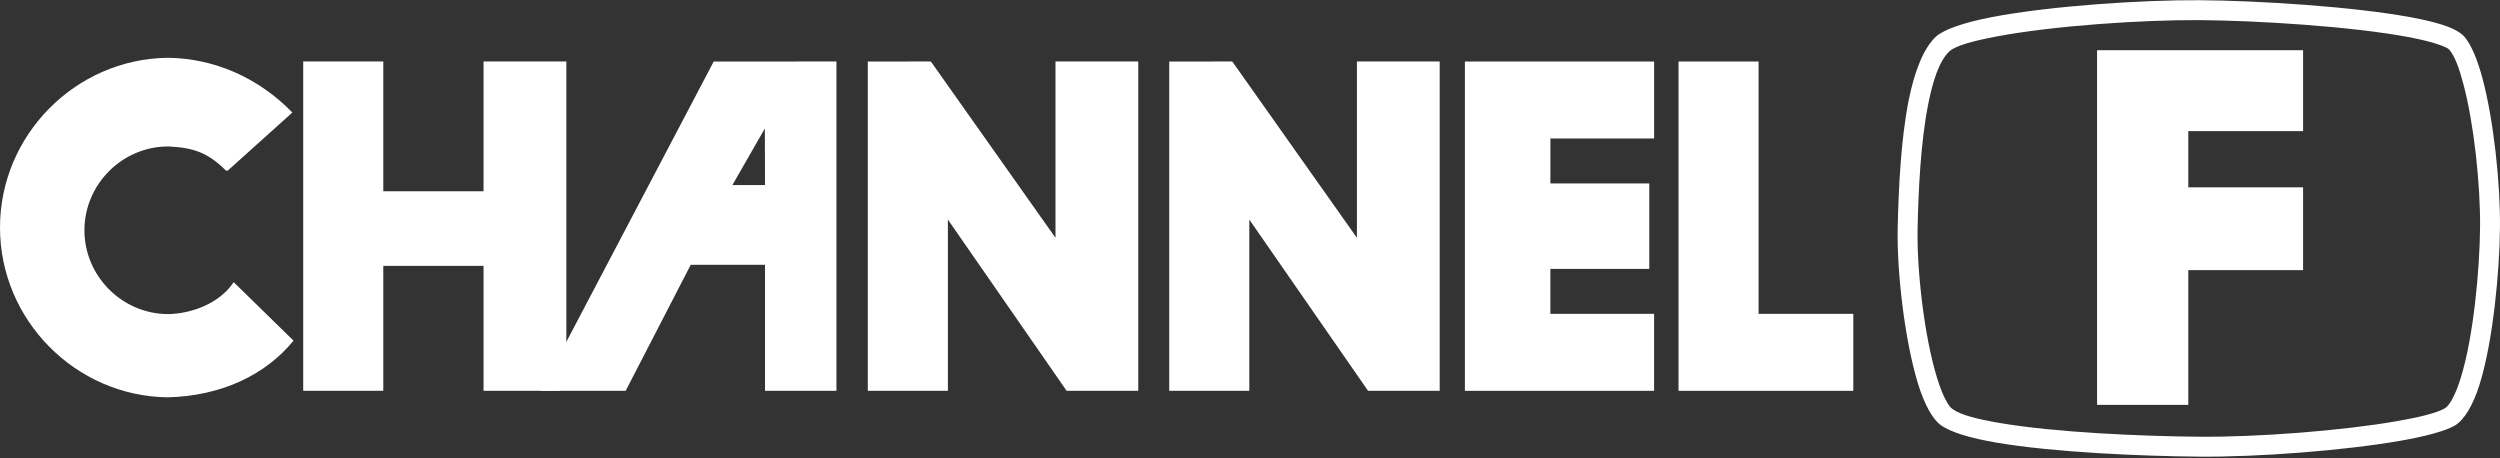 <svg clip-rule="evenodd" fill-rule="evenodd" stroke-linejoin="round" stroke-miterlimit="2" viewBox="0 0 600 110" xmlns="http://www.w3.org/2000/svg"><rect x="0" y="0" width="600" height="110" fill="#333333" stroke="none"/><g fill="#fff"><g fill-rule="nonzero"><path d="m135.923 89.706v-74.948h-19.871v31.146h-24.061v-31.146h-19.22v79.041h19.22v-29.986h24.061v29.979h18.327"/><path d="m40.231 13.871c-22.157.281-40.231 18.585-40.231 40.743s18.074 40.462 40.231 40.743c13.086-.313 23.651-5.534 30.214-13.602l-14.358-14.032c-3.702 5.507-10.766 7.586-15.707 7.658-11.036 0-20.118-9.082-20.118-20.119 0-11.036 9.082-20.118 20.118-20.118 6.27.286 9.692 1.616 13.921 5.872l.17-.15.137.13 15.55-13.992c-8.075-8.349-18.796-13.035-29.927-13.133z"/><path d="m208.271 14.764v79.035h19.22v-41.104l28.48 41.071v.033h17.212v-79.041h-19.864v42.31l-29.915-42.31-.084.091-.02-.091z"/><path d="m351.573 14.764v79.035h45.412v-18.477h-24.896v-10.786h23.742v-20.509h-23.735v-10.793h24.895v-18.47h-45.418z"/><path d="m402.844 14.764v79.035h41.951v-18.477h-22.738v-60.558h-19.213z"/><path d="m280.613 14.764v79.035h19.219v-41.104l28.481 41.071v.033h17.212v-79.041h-19.865v42.31l-29.914-42.31-.085.091-.019-.091z"/><path d="m171.292 14.764-41.547 79.035h20.412l15.615-30.24h17.832v30.24h17.14v-79.041zm4.478 29.654 7.794-13.582.04 13.582z"/><path d="m503.294 12.046v85.116h21.898v-32.332h27.549v-19.865h-27.549v-13.491h27.549v-19.428h-49.447z"/></g><path d="m527.926.05c-13.603-.096-35.7 1.343-49.806 4.04-6.566 1.256-11.483 2.923-13.451 4.659-.019.017-.037.034-.056.051-3.02 2.841-5.192 8.504-6.552 15.382-1.888 9.55-2.411 21.495-2.614 30.414-.242 10.475 1.667 27.006 4.84 37.383 1.532 5.008 3.524 8.644 5.504 10.047 2.266 1.676 7.101 3.139 13.393 4.209 13.682 2.327 34.604 3.244 48.706 3.359 14.118.116 34.632-1.446 48.124-3.796 6.1-1.062 10.822-2.341 13.086-3.635.001-.001.001-.001.002-.001 2.293-1.313 4.454-4.923 6.031-9.999 3.192-10.278 4.755-26.833 4.862-37.489.107-10.651-1.506-25.723-4.163-35.739-1.241-4.673-2.78-8.297-4.384-10.135-.696-.798-1.984-1.636-3.841-2.351-2.181-.84-5.277-1.615-8.986-2.302-13.856-2.564-36.572-4-50.694-4.097h-.001zm-.016 4.78c-.005 0-.011 0-.016 0 13.888.095 36.23 1.495 49.857 4.017 3.357.621 6.165 1.302 8.139 2.062.913.351 1.615.641 1.957 1.034 1.29 1.478 2.368 4.46 3.365 8.218 2.563 9.658 4.107 24.194 4.004 34.465-.103 10.265-1.573 26.218-4.648 36.119-.616 1.983-1.291 3.711-2.045 5.067-.567 1.019-1.122 1.816-1.796 2.202-1.99 1.138-6.172 2.142-11.533 3.076-13.251 2.307-33.399 3.838-47.265 3.725-13.881-.113-34.476-1.001-47.944-3.291-5.318-.905-9.464-1.929-11.366-3.35-.021-.016-.042-.031-.064-.046-.462-.322-.868-.895-1.292-1.616-.873-1.484-1.67-3.527-2.405-5.931-3.045-9.958-4.865-25.823-4.632-35.876v-.001c.196-8.678.686-20.303 2.524-29.595 1.119-5.662 2.629-10.441 5.107-12.799 1.643-1.421 5.778-2.496 11.16-3.526 13.842-2.646 35.527-4.049 48.876-3.954h.017z"/></g></svg>